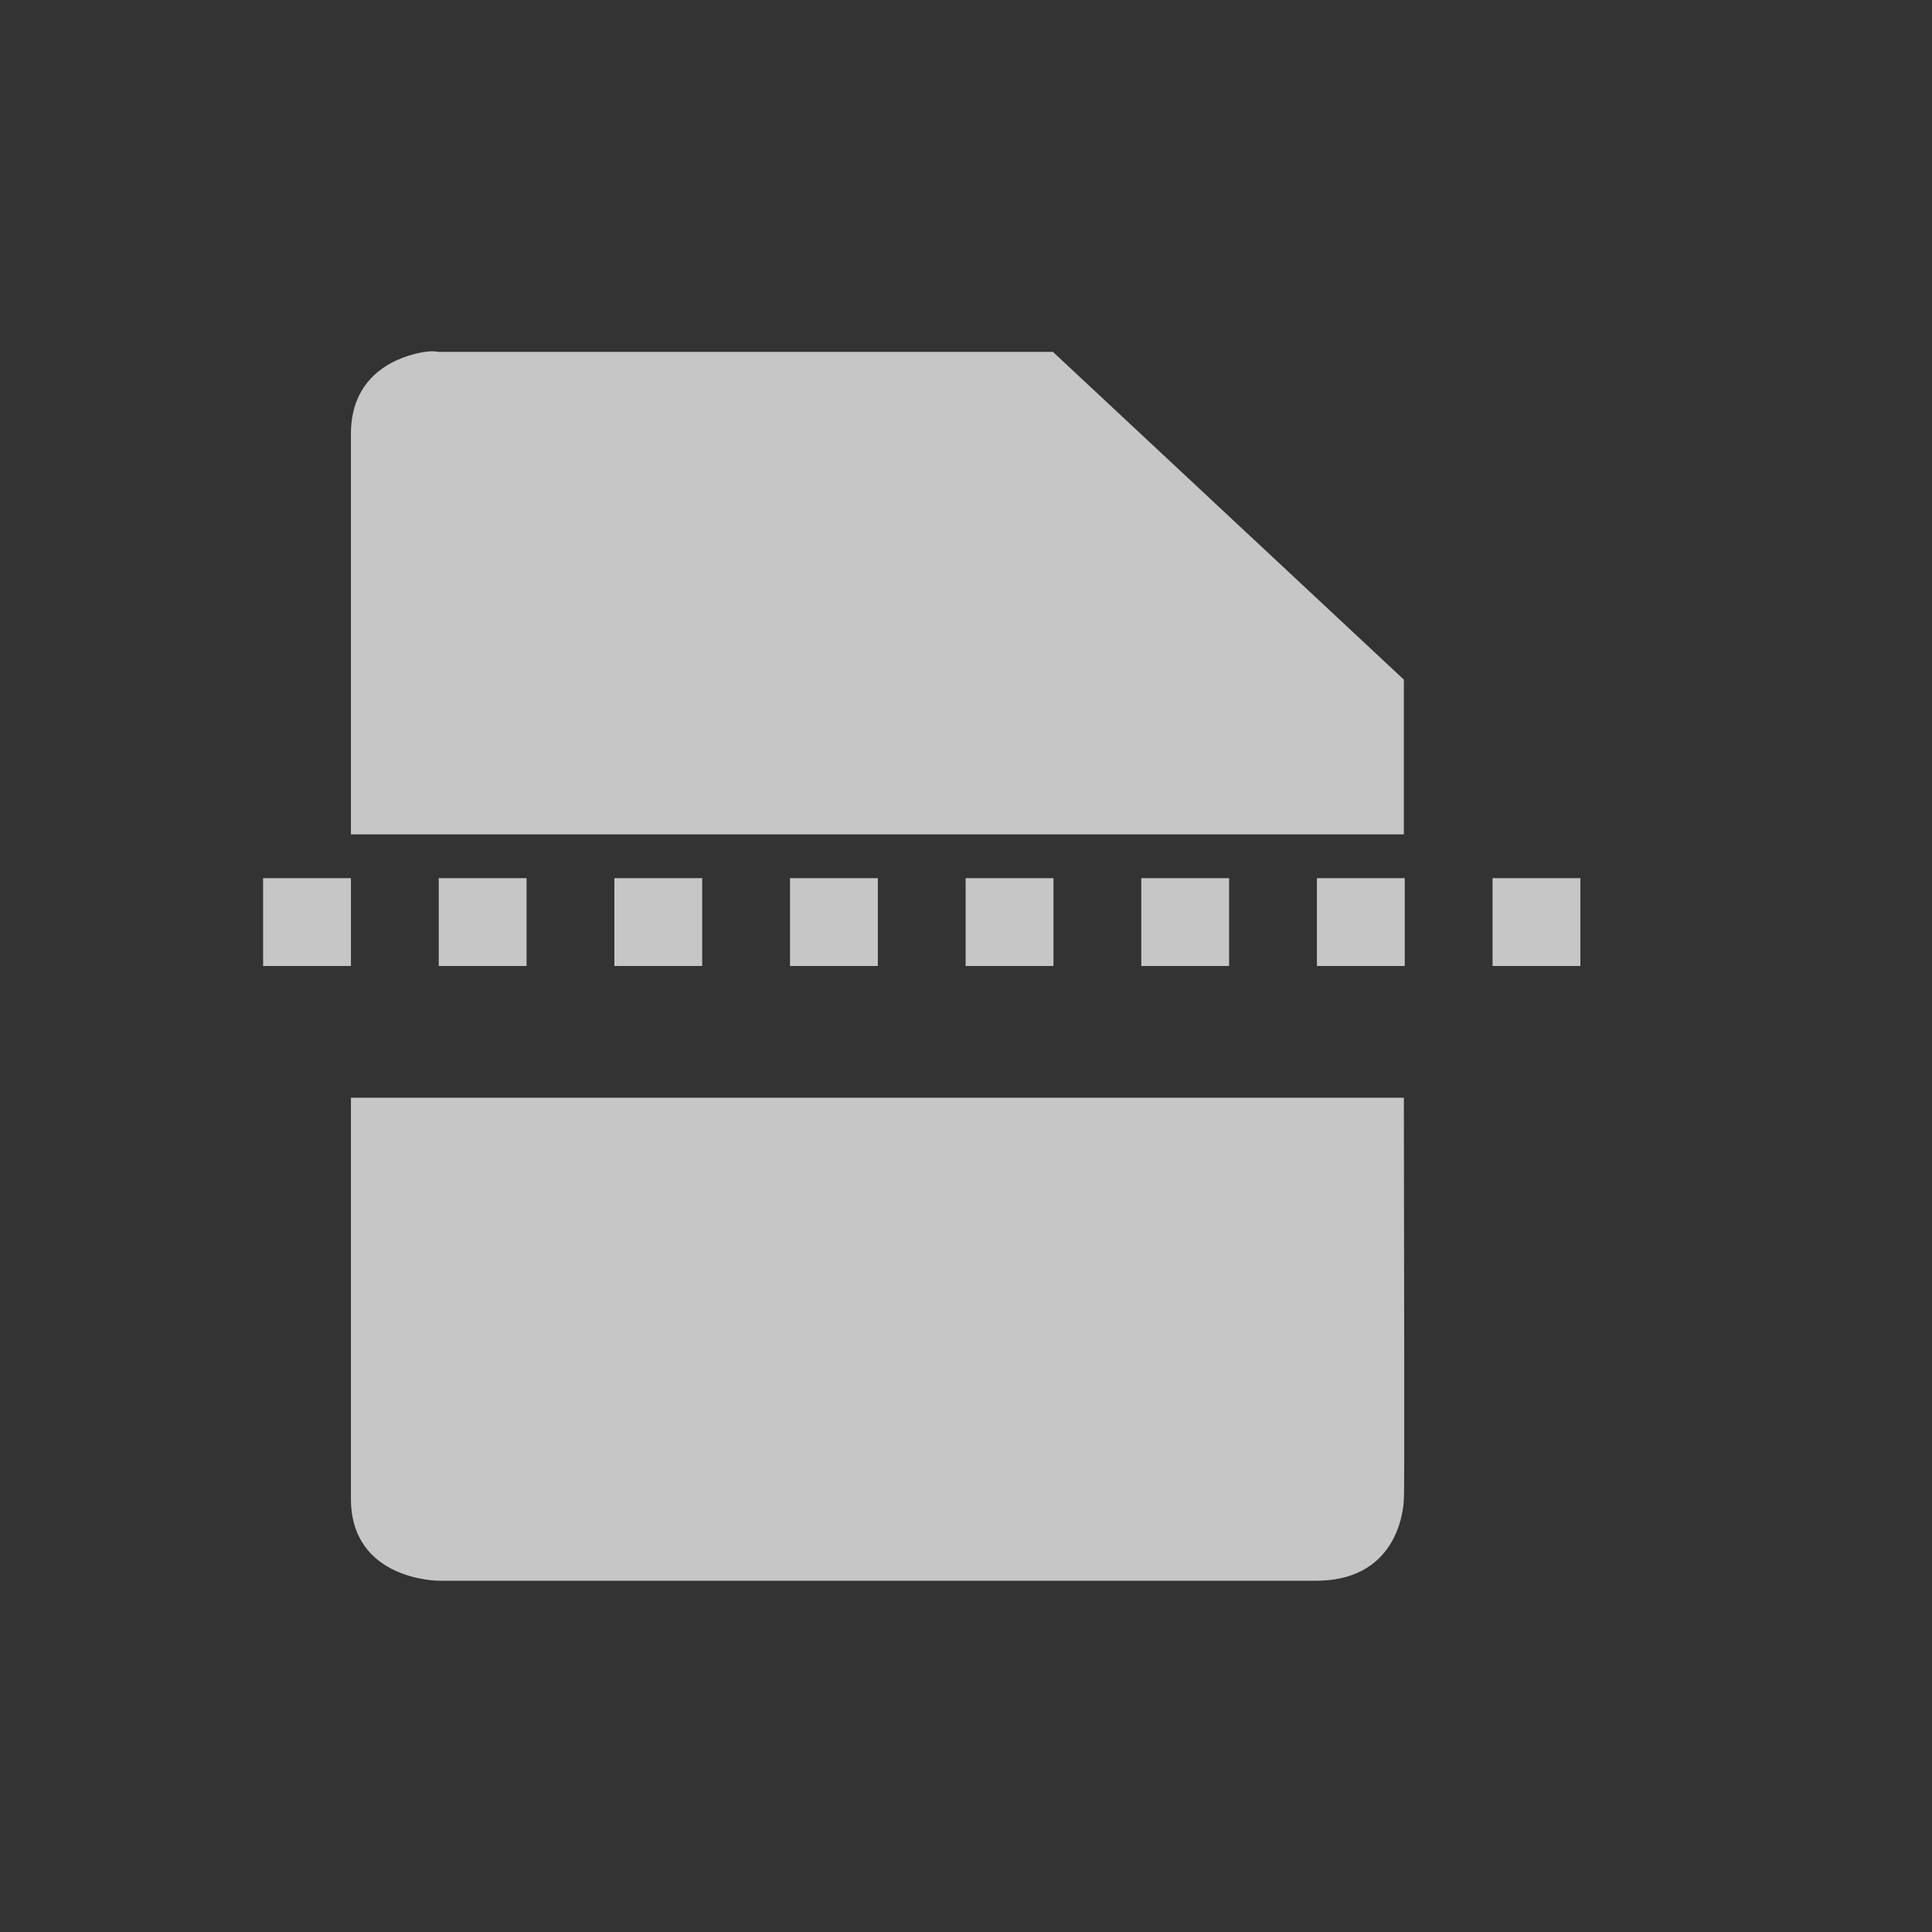 <?xml version="1.0" encoding="UTF-8" standalone="no"?>
<!--Created with Inkscape (http://www.inkscape.org/)-->
<svg id="svg7384" xmlns:rdf="http://www.w3.org/1999/02/22-rdf-syntax-ns#" style="enable-background:new" xmlns="http://www.w3.org/2000/svg" xmlns:osb="http://www.openswatchbook.org/uri/2009/osb" height="22" width="22" version="1.1" xmlns:cc="http://creativecommons.org/ns#" xmlns:dc="http://purl.org/dc/elements/1.1/">
    <rect width="100%" height="100%" fill="#333333" stroke="none"/>
    <title id="title8473">
        Paper Symbolic Icon Theme
    </title>
    <g id="layer12" transform="translate(-425 85)">
        <path id="path4140" opacity=".72" style="enable-background:new" d="m429.84-80.994c-0.281 0.044-0.844 0.234-0.844 0.934v4.561h11.99c-0.001-0.695 0.001-1.313 0-1.762l-3.996-3.732h-6.994s-0.062-0.015-0.156 0zm-1.844 5.994v1h1v-1h-1zm2 0v1h1v-1h-1zm2 0v1h1v-1h-1zm2 0v1h1v-1h-1zm2 0v1h1v-1h-1zm2 0v1h1v-1h-1zm2 0v1h1v-1h-1zm2 0v1h1v-1h-1zm-13 2.5v4.566c0 0.933 1 0.934 1 0.934h9.99c0.999 0 1-0.934 1-0.934 0.009-0.021 0.002-2.592 0-4.566h-11.99z" fill="#fff"/>
    </g>
</svg>
